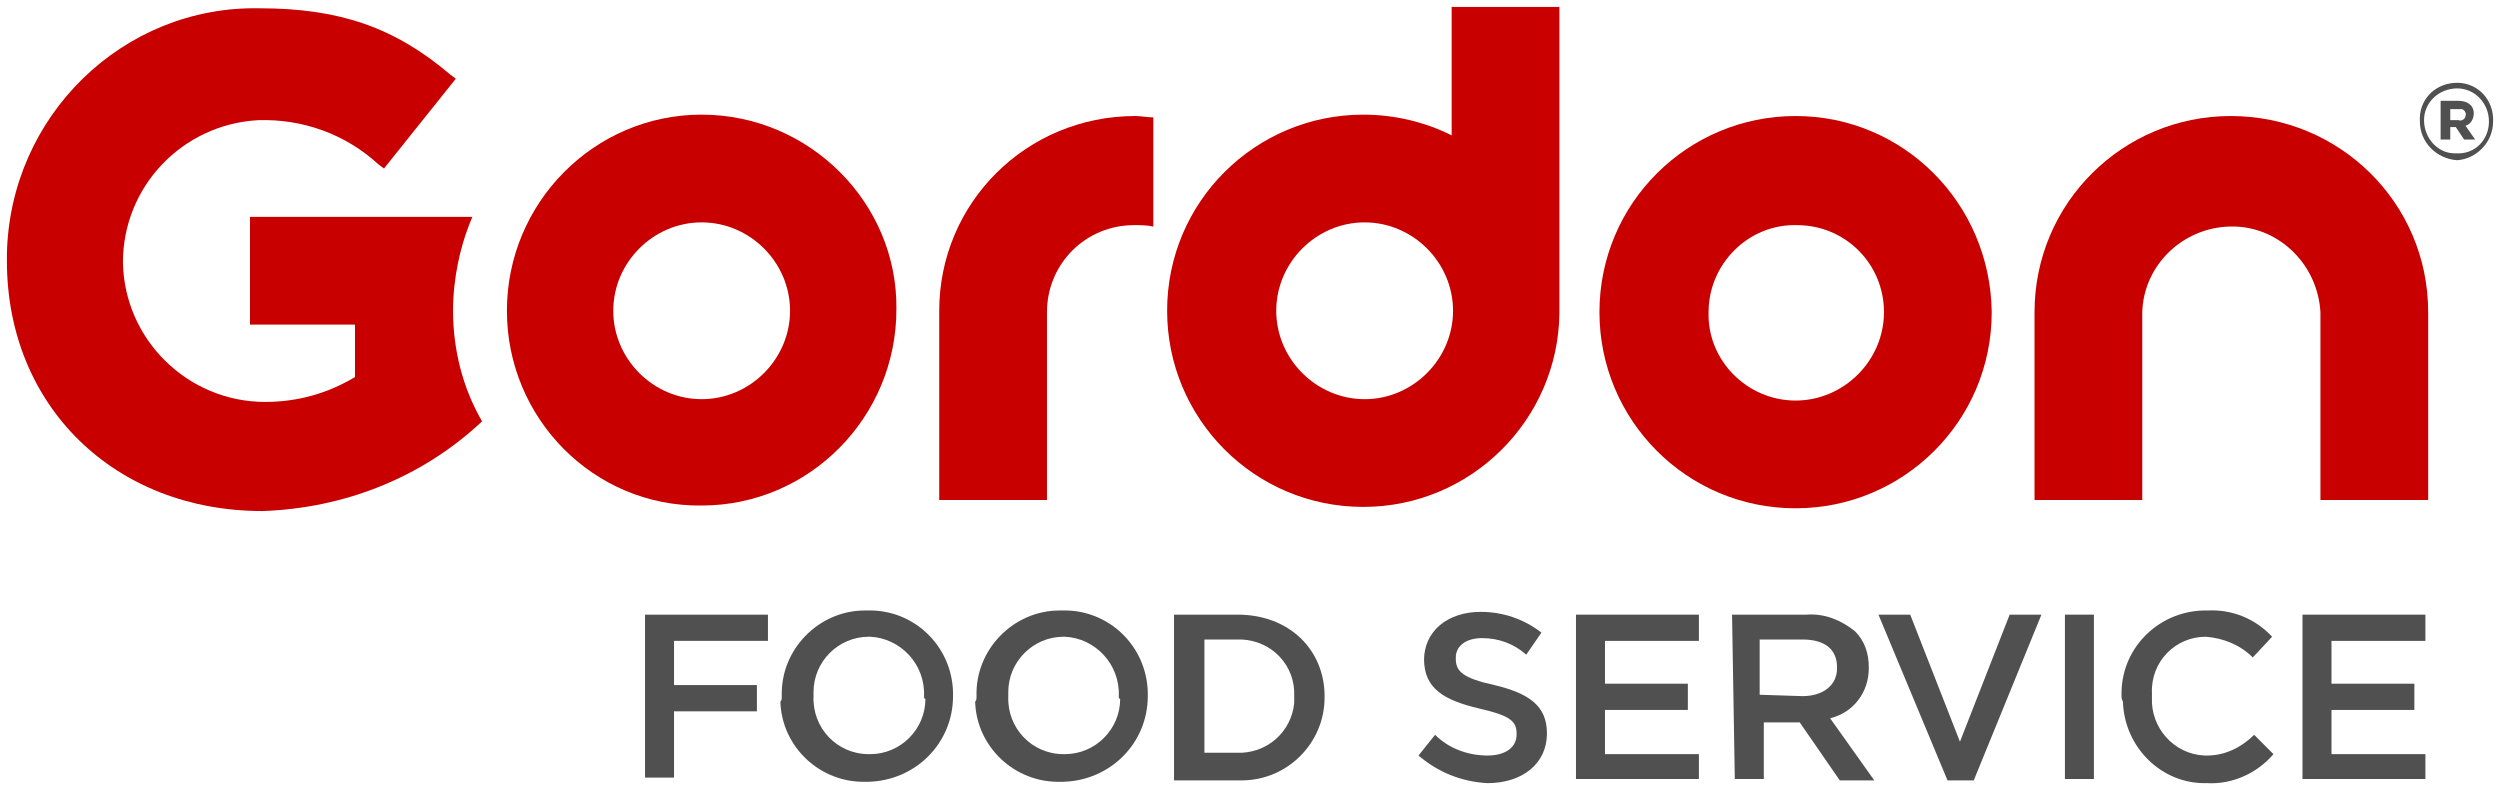 <?xml version="1.0" encoding="utf-8"?>
<!-- Generator: Adobe Illustrator 21.1.0, SVG Export Plug-In . SVG Version: 6.00 Build 0)  -->
<svg version="1.1" id="Layer_1" xmlns="http://www.w3.org/2000/svg" xmlns:xlink="http://www.w3.org/1999/xlink" x="0px" y="0px"
	 viewBox="0 0 181 57.1" style="enable-background:new 0 0 181 57.1;" xml:space="preserve">
<style type="text/css">
	.st0{fill:#505050;}
	.st1{fill:#C80000;}
	.st2{fill:none;}
</style>
<title>Grocery</title>
<path class="st0" d="M175.2,8.8L175.2,8.8c-0.1-1.5,1-2.7,2.5-2.8c1.5-0.1,2.7,1,2.8,2.5c0,0.1,0,0.2,0,0.3l0,0
	c0,1.5-1.2,2.7-2.6,2.8C176.4,11.5,175.2,10.3,175.2,8.8z M180.2,8.8L180.2,8.8c0-1.3-1-2.4-2.3-2.4c-1.3,0-2.4,1-2.4,2.3
	c0,0,0,0,0,0l0,0c0,1.3,1,2.4,2.2,2.4c0,0,0.1,0,0.1,0C179.2,11.2,180.2,10.1,180.2,8.8C180.2,8.8,180.2,8.8,180.2,8.8L180.2,8.8z
	 M176.7,7.3h1.3c0.6,0,1.1,0.3,1.1,0.9c0,0.4-0.2,0.8-0.6,0.9l0.7,1h-0.8l-0.6-0.9h-0.4v0.9h-0.7L176.7,7.3z M178,8.7
	c0.2,0.1,0.5-0.1,0.5-0.3c0.1-0.2-0.1-0.5-0.3-0.5c-0.1,0-0.1,0-0.2,0h-0.6v0.8L178,8.7L178,8.7z"/>
<path class="st0" d="M46.7,44.5h8.9v1.9h-6.8v3.2h6v1.9h-6v4.8h-2.1V44.5z"/>
<path class="st0" d="M56.6,50.4L56.6,50.4c-0.1-3.4,2.7-6.2,6-6.2c0.1,0,0.2,0,0.2,0c3.3-0.1,6.1,2.5,6.2,5.9c0,0.1,0,0.1,0,0.2v0.1
	c0,3.4-2.7,6.1-6.1,6.2c-0.1,0-0.1,0-0.2,0c-3.3,0.1-6.1-2.5-6.2-5.8C56.6,50.7,56.6,50.6,56.6,50.4z M66.9,50.4L66.9,50.4
	c0.1-2.3-1.7-4.2-3.9-4.3c0,0-0.1,0-0.1,0c-2.2,0-4,1.8-4,4c0,0.1,0,0.2,0,0.2v0.1c-0.1,2.3,1.7,4.2,4,4.2c0,0,0.1,0,0.1,0
	c2.2,0,4-1.8,4-4C66.9,50.6,66.9,50.5,66.9,50.4z"/>
<path class="st0" d="M70.7,50.4L70.7,50.4c-0.1-3.4,2.7-6.2,6-6.2c0.1,0,0.2,0,0.2,0c3.3-0.1,6.1,2.5,6.2,5.9c0,0.1,0,0.1,0,0.2v0.1
	c0,3.4-2.7,6.1-6.1,6.2c-0.1,0-0.1,0-0.2,0c-3.3,0.1-6.1-2.5-6.2-5.8C70.7,50.7,70.7,50.6,70.7,50.4z M81,50.4L81,50.4
	c0.1-2.3-1.7-4.2-3.9-4.3c0,0-0.1,0-0.1,0c-2.2,0-4,1.8-4,4c0,0.1,0,0.2,0,0.2v0.1c-0.1,2.3,1.7,4.2,4,4.2c0,0,0.1,0,0.1,0
	c2.2,0,4-1.8,4-4C81,50.6,81,50.5,81,50.4L81,50.4z"/>
<path class="st0" d="M85.1,44.5h4.5c3.8,0,6.3,2.6,6.3,5.9v0.1c0,3.3-2.7,6-6,6c-0.1,0-0.2,0-0.4,0h-4.5V44.5z M87.2,46.4v8.1h2.3
	c2.2,0.1,4-1.5,4.2-3.6c0-0.1,0-0.2,0-0.4v-0.1c0.1-2.2-1.6-4-3.8-4.1c-0.1,0-0.3,0-0.4,0H87.2z"/>
<path class="st0" d="M102.7,54.7l1.2-1.5c1,1,2.4,1.5,3.8,1.5c1.3,0,2.1-0.6,2.1-1.5v-0.1c0-0.9-0.5-1.3-2.7-1.8
	c-2.5-0.6-4-1.4-4-3.6v0.1c0-2.1,1.7-3.5,4.1-3.5c1.6,0,3.1,0.5,4.4,1.5l-1.1,1.6c-0.9-0.8-2-1.2-3.2-1.2c-1.2,0-1.9,0.6-1.9,1.4
	v0.1c0,0.9,0.5,1.4,2.8,1.9c2.5,0.6,3.8,1.5,3.8,3.5l0,0c0,2.2-1.8,3.6-4.3,3.6C105.8,56.6,104.1,55.9,102.7,54.7z"/>
<path class="st0" d="M114.1,44.5h8.9v1.9h-6.8v3.1h6v1.9h-6v3.2h6.8v1.8h-8.9V44.5L114.1,44.5z"/>
<path class="st0" d="M125.4,44.5h5.4c1.3-0.1,2.5,0.4,3.5,1.2c0.7,0.7,1,1.6,1,2.6v0.1c0,1.7-1.1,3.2-2.8,3.6l3.2,4.5h-2.5l-2.9-4.2
	h-2.6v4.1h-2.1L125.4,44.5L125.4,44.5z M130.5,50.4c1.5,0,2.5-0.8,2.5-2v-0.1c0-1.3-0.9-2-2.5-2h-3.1v4L130.5,50.4L130.5,50.4z"/>
<path class="st0" d="M136,44.5h2.3l3.6,9.2l3.6-9.2h2.3l-4.9,12h-1.9L136,44.5z"/>
<path class="st0" d="M149.5,44.5h2.1v11.9h-2.1V44.5z"/>
<path class="st0" d="M153.6,50.4L153.6,50.4c-0.1-3.4,2.6-6.1,5.9-6.2c0.1,0,0.2,0,0.3,0c1.8-0.1,3.5,0.6,4.7,1.9l-1.4,1.5
	c-0.9-0.9-2.1-1.4-3.4-1.5c-2.2,0-4,1.8-3.9,4.1c0,0.1,0,0.1,0,0.2v0.1c-0.1,2.2,1.6,4.1,3.8,4.2c0.1,0,0.1,0,0.2,0
	c1.3,0,2.5-0.6,3.4-1.5l1.4,1.4c-1.2,1.4-3,2.2-4.8,2.1c-3.3,0.1-6-2.6-6.1-5.9C153.6,50.6,153.6,50.5,153.6,50.4z"/>
<path class="st0" d="M166.7,44.5h8.9v1.9h-6.8v3.1h6v1.9h-6v3.2h6.8v1.8h-8.9L166.7,44.5z"/>
<path class="st1" d="M130,8.4c-7.8,0-14.2,6.3-14.2,14.2c0,7.8,6.3,14.2,14.2,14.2c7.8,0,14.2-6.3,14.2-14.2
	C144.1,14.7,137.8,8.4,130,8.4z M130,29c-3.5,0-6.4-2.9-6.3-6.4c0-3.5,2.9-6.4,6.4-6.3c3.5,0,6.3,2.8,6.3,6.3
	C136.4,26.1,133.5,29,130,29C130,29,130,29,130,29L130,29z"/>
<path class="st1" d="M161.5,8.4c-7.8,0-14.2,6.3-14.2,14.2v13.6h7.8V22.6c0.1-3.5,3.1-6.3,6.7-6.2c3.3,0.1,6,2.8,6.2,6.2v13.6h7.8
	V22.6C175.8,14.7,169.4,8.4,161.5,8.4z"/>
<path class="st2" d="M50.8,16.1c-3.5,0-6.4,2.9-6.4,6.4s2.9,6.4,6.4,6.4s6.4-2.9,6.4-6.4C57.2,18.9,54.3,16.1,50.8,16.1z"/>
<path class="st2" d="M50.8,16.1c-3.5,0-6.4,2.9-6.4,6.4s2.9,6.4,6.4,6.4s6.4-2.9,6.4-6.4C57.2,18.9,54.3,16.1,50.8,16.1z"/>
<path class="st1" d="M50.8,8.3c-7.8,0-14.1,6.4-14.1,14.2S43,36.7,50.8,36.6c7.8,0,14.1-6.4,14.1-14.2C65,14.7,58.6,8.3,50.8,8.3
	C50.8,8.3,50.8,8.3,50.8,8.3z M50.8,28.9c-3.5,0-6.4-2.9-6.4-6.4s2.9-6.4,6.4-6.4s6.4,2.9,6.4,6.4C57.2,26,54.3,28.9,50.8,28.9
	L50.8,28.9z"/>
<path class="st1" d="M82.2,8.4C74.3,8.4,68,14.7,68,22.5c0,0,0,0,0,0.1v13.6h7.8V22.6c0-3.5,2.8-6.3,6.3-6.3c0.5,0,0.9,0,1.4,0.1
	V8.5C83.1,8.5,82.6,8.4,82.2,8.4z"/>
<path class="st1" d="M105.1,0.5v9.3c-2-1-4.2-1.5-6.4-1.5c-7.8,0-14.2,6.3-14.2,14.2c0,7.8,6.3,14.2,14.2,14.2
	c7.8,0,14.1-6.3,14.2-14l0,0V0.5H105.1z M98.8,28.9c-3.5,0-6.4-2.9-6.4-6.4s2.9-6.4,6.4-6.4c3.5,0,6.4,2.9,6.4,6.4
	C105.2,26,102.3,28.9,98.8,28.9L98.8,28.9z"/>
<path class="st1" d="M32.8,22.5c0-2.3,0.5-4.7,1.4-6.8H18.1v7.8h7.6v3.8c-2,1.2-4.2,1.8-6.5,1.8c-5.6,0-10.2-4.5-10.3-10.1
	c0-5.5,4.3-10,9.8-10.3c3.2-0.1,6.3,1,8.7,3.2l0.4,0.3L33,5.7l-0.4-0.3c-4-3.4-8-4.8-13.8-4.8C8.9,0.4,0.7,8.4,0.5,18.4
	c0,0.2,0,0.3,0,0.5C0.5,29.4,8.3,37,19,37c5.9-0.2,11.5-2.4,15.8-6.4l0.1-0.1C33.5,28.1,32.8,25.3,32.8,22.5z"/>
</svg>
